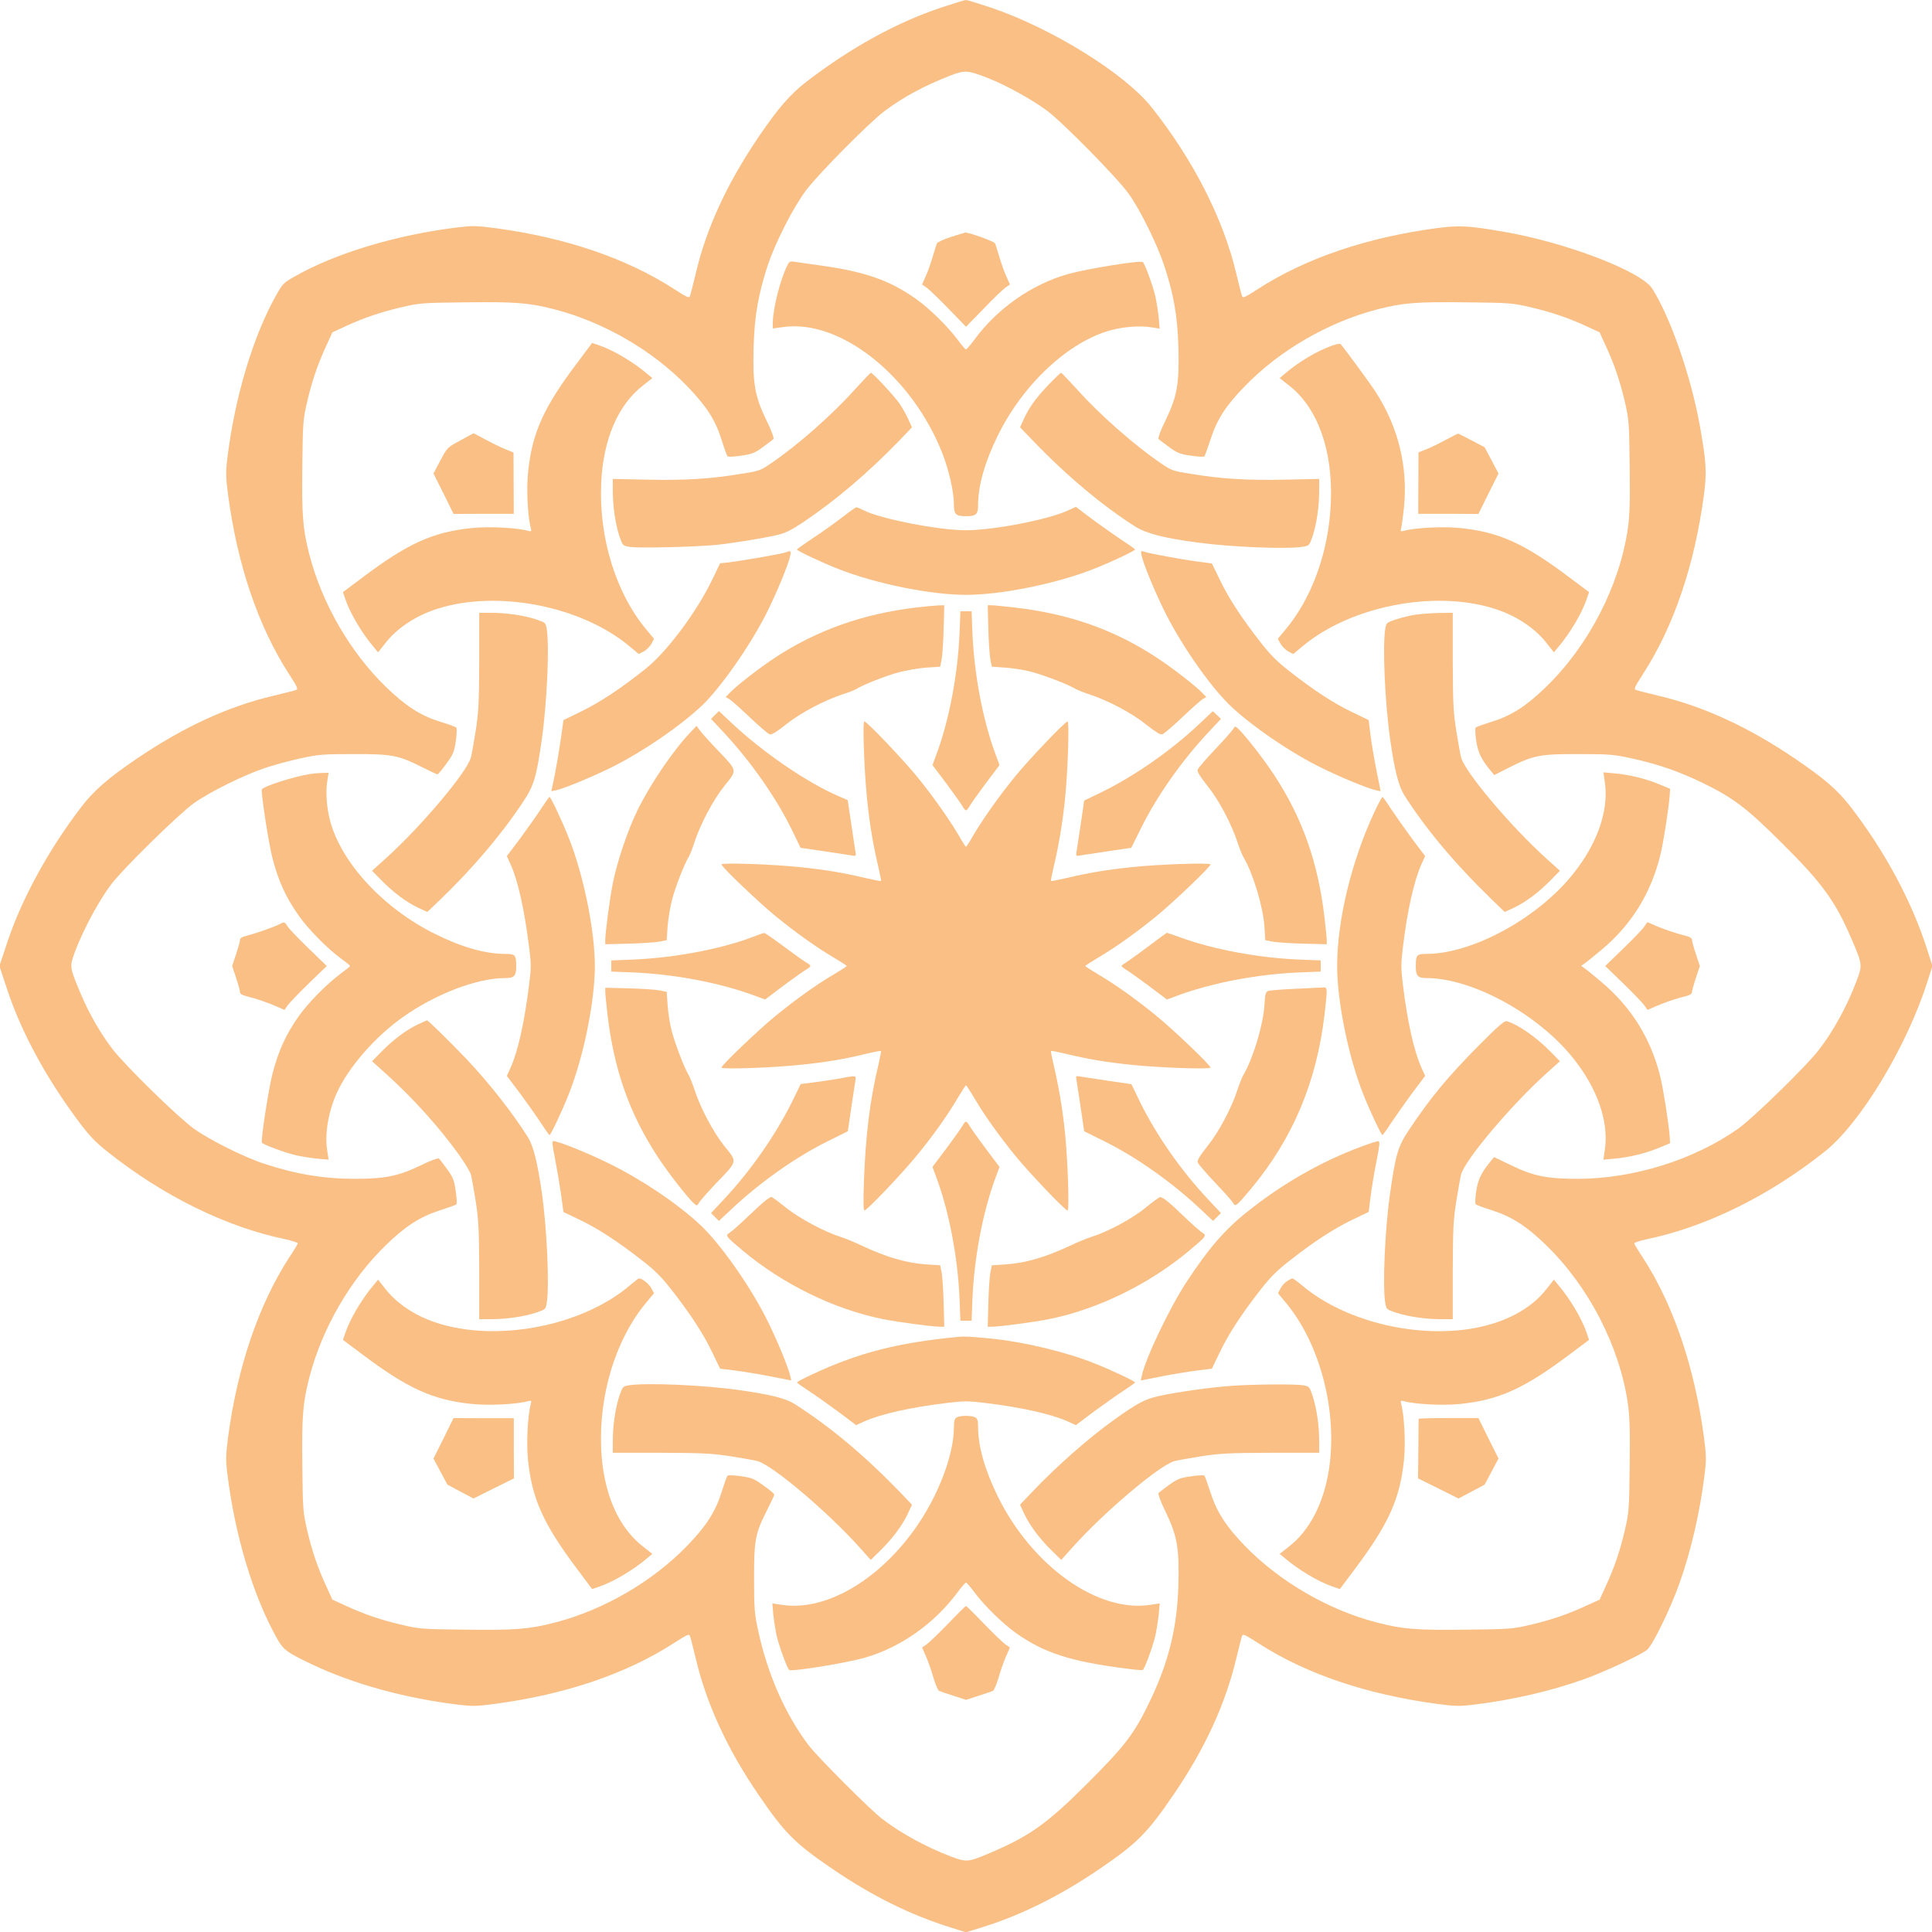 <svg xmlns="http://www.w3.org/2000/svg" version="1.0" width="1280pt" height="1280pt" viewBox="0 0 1280 1280" preserveAspectRatio="xMidYMid meet">
<g transform="translate(0,1280) scale(0.1,-0.1)" fill="#f9bf85" stroke="none">
<path d="M6236 12750 c-296 -99 -598 -265 -890 -489 -108 -82 -193 -180 -322 -371 -208 -307 -344 -602 -414 -900 -18 -74 -35 -143 -39 -152 -5 -15 -21 -7 -105 47 -315 204 -722 342 -1188 404 -121 16 -150 16 -242 5 -407 -49 -813 -171 -1086 -327 -69 -39 -78 -48 -117 -117 -155 -273 -277 -678 -327 -1088 -11 -90 -10 -120 5 -240 62 -466 200 -873 404 -1188 54 -84 62 -100 47 -105 -9 -4 -78 -21 -152 -39 -298 -70 -593 -206 -900 -414 -191 -129 -289 -214 -371 -322 -215 -280 -393 -605 -489 -892 l-54 -162 54 -163 c96 -285 258 -583 477 -875 66 -88 108 -131 182 -190 370 -295 789 -501 1180 -582 47 -10 85 -23 84 -28 -2 -6 -27 -49 -58 -95 -201 -310 -342 -724 -404 -1189 -15 -120 -16 -150 -5 -240 50 -409 170 -809 328 -1091 43 -77 65 -94 231 -173 276 -131 617 -225 971 -268 92 -11 121 -11 241 5 470 63 872 199 1189 404 84 54 100 62 105 47 4 -9 21 -78 39 -152 71 -299 209 -600 417 -903 171 -251 240 -320 488 -489 266 -181 515 -304 783 -388 l102 -32 103 32 c262 81 519 209 782 388 248 169 317 238 488 489 208 303 346 604 417 903 18 74 35 143 39 152 5 15 21 7 105 -47 317 -205 719 -341 1189 -404 120 -16 149 -16 241 -5 254 31 515 91 731 169 139 50 372 159 417 194 36 29 153 268 213 436 78 217 138 477 169 731 11 92 11 121 -5 242 -62 465 -203 879 -404 1189 -31 46 -56 89 -58 95 -1 5 37 18 84 28 391 81 810 287 1179 581 236 187 545 699 680 1127 l33 102 -33 103 c-103 324 -280 654 -511 954 -85 109 -171 184 -364 315 -307 209 -605 347 -905 418 -74 18 -143 35 -152 39 -15 5 -7 21 47 105 204 315 342 722 404 1188 20 151 16 216 -28 462 -58 322 -194 714 -314 903 -73 116 -575 308 -987 378 -231 40 -291 43 -438 24 -466 -62 -873 -200 -1188 -404 -84 -54 -100 -62 -105 -47 -4 9 -21 78 -39 152 -86 362 -286 754 -561 1100 -178 224 -664 525 -1065 660 -82 27 -156 50 -164 50 -8 0 -82 -23 -164 -50z m314 -469 c120 -48 283 -138 385 -213 107 -79 469 -448 544 -553 78 -111 188 -334 235 -477 62 -188 87 -330 93 -533 7 -246 -7 -328 -84 -488 -35 -71 -53 -121 -47 -126 5 -5 37 -29 71 -54 54 -39 72 -46 144 -56 45 -7 85 -9 89 -4 3 4 21 55 40 111 42 132 100 223 228 354 229 237 553 424 876 508 171 44 258 51 591 47 285 -3 306 -5 419 -31 139 -32 257 -72 378 -128 l86 -40 40 -88 c58 -125 96 -238 128 -376 26 -114 28 -133 31 -424 3 -236 0 -329 -12 -411 -55 -380 -260 -777 -543 -1051 -130 -126 -226 -188 -356 -229 -56 -17 -105 -35 -109 -39 -5 -4 -3 -43 3 -86 12 -79 33 -124 95 -199 l25 -30 104 53 c157 78 201 87 456 86 195 0 227 -2 343 -27 178 -38 319 -87 482 -166 200 -98 288 -165 520 -396 267 -265 355 -386 461 -634 73 -169 74 -175 35 -278 -64 -170 -154 -335 -254 -463 -81 -105 -433 -448 -530 -517 -293 -207 -695 -333 -1066 -333 -201 0 -290 18 -434 87 l-118 57 -24 -29 c-62 -75 -83 -120 -95 -199 -6 -43 -8 -81 -3 -85 4 -4 53 -22 109 -40 131 -42 227 -104 356 -229 283 -274 488 -671 543 -1051 12 -82 15 -175 12 -411 -3 -291 -5 -310 -31 -424 -32 -138 -70 -251 -128 -376 l-40 -88 -88 -40 c-125 -58 -238 -96 -376 -128 -113 -26 -134 -28 -419 -31 -333 -4 -420 3 -591 47 -323 83 -647 272 -876 508 -125 129 -187 225 -229 356 -18 56 -36 105 -39 109 -4 5 -44 3 -89 -4 -72 -10 -90 -17 -144 -56 -34 -25 -66 -49 -71 -54 -6 -5 12 -55 47 -126 77 -160 91 -242 84 -488 -8 -275 -63 -501 -183 -754 -107 -226 -168 -306 -429 -566 -256 -255 -371 -337 -619 -444 -163 -70 -170 -70 -273 -32 -166 63 -331 153 -458 250 -78 59 -427 409 -486 486 -156 205 -274 473 -336 762 -25 116 -27 148 -27 343 -1 254 8 301 84 451 28 55 50 103 50 107 0 5 -31 31 -70 59 -63 46 -78 52 -151 63 -45 6 -85 8 -89 3 -4 -4 -22 -53 -39 -109 -41 -130 -103 -226 -229 -356 -229 -236 -553 -425 -876 -508 -171 -44 -258 -51 -591 -47 -285 3 -306 5 -419 31 -138 32 -251 70 -376 128 l-88 40 -40 88 c-58 125 -96 238 -128 376 -26 113 -28 134 -31 419 -4 333 3 420 47 591 84 323 271 647 508 876 129 125 225 187 356 229 56 18 105 36 109 39 5 4 3 44 -4 89 -10 72 -17 90 -56 144 -25 34 -49 66 -54 71 -5 6 -55 -12 -126 -47 -144 -69 -233 -87 -434 -87 -203 0 -391 31 -599 100 -132 43 -358 156 -464 231 -105 75 -455 417 -541 529 -78 102 -154 233 -208 361 -66 155 -73 181 -58 231 42 139 159 367 257 498 77 103 447 466 549 539 111 78 334 188 477 235 60 20 165 48 235 63 116 25 148 27 343 27 254 1 301 -8 451 -84 55 -28 103 -50 107 -50 5 0 31 31 59 70 46 63 52 78 63 151 6 45 8 85 3 89 -4 4 -53 22 -109 39 -130 41 -226 103 -356 229 -237 229 -424 553 -508 876 -44 171 -51 258 -47 591 3 285 5 306 31 419 32 138 70 251 128 376 l40 88 86 40 c121 56 239 96 378 128 113 26 134 28 419 31 333 4 420 -3 591 -47 323 -84 647 -271 876 -508 128 -132 187 -223 228 -354 18 -57 36 -107 40 -111 4 -5 44 -3 89 4 72 10 90 17 144 56 34 25 66 49 71 54 6 5 -12 55 -47 126 -77 160 -91 242 -84 488 6 203 31 344 92 533 51 154 170 388 256 502 80 107 420 450 519 524 126 94 260 166 430 233 103 40 120 39 260 -16z" fill="#f9bf85"/>
<path d="M6300 11230 c-47 -15 -88 -34 -92 -42 -4 -7 -16 -46 -28 -87 -12 -40 -32 -99 -46 -129 l-25 -57 28 -19 c15 -10 81 -73 146 -140 l117 -121 118 121 c64 67 130 130 145 140 l28 19 -25 57 c-14 30 -34 89 -46 129 -12 41 -24 80 -28 87 -7 13 -174 73 -197 71 -5 -1 -48 -14 -95 -29z" fill="#f9bf85"/>
<path d="M5217 11043 c-47 -92 -97 -289 -97 -383 l0 -36 68 9 c379 55 858 -326 1058 -843 42 -110 74 -251 74 -332 0 -66 12 -78 80 -78 67 0 80 12 80 74 0 129 45 286 131 461 170 345 474 626 755 699 85 22 189 29 258 18 l59 -9 -6 71 c-4 40 -14 103 -22 141 -17 73 -71 221 -84 229 -19 12 -372 -45 -496 -80 -240 -68 -468 -228 -619 -434 -27 -36 -52 -65 -56 -65 -4 0 -30 29 -56 65 -66 89 -189 209 -276 270 -172 122 -334 179 -624 220 -82 11 -163 23 -181 26 -28 4 -34 1 -46 -23z" fill="#f9bf85"/>
<path d="M3828 10401 c-225 -297 -303 -469 -329 -728 -12 -111 -3 -298 18 -372 5 -22 4 -23 -18 -18 -76 21 -256 30 -369 19 -261 -26 -427 -101 -731 -330 l-127 -95 18 -52 c32 -92 110 -223 187 -313 l28 -34 48 61 c78 101 208 186 352 230 396 123 945 15 1262 -248 l65 -54 33 17 c18 10 41 33 51 51 l17 33 -54 65 c-200 241 -312 606 -296 967 13 288 111 518 278 647 l61 48 -34 28 c-90 77 -221 155 -313 187 l-52 18 -95 -127z" fill="#f9bf85"/>
<path d="M8825 10510 c-93 -32 -222 -108 -308 -182 l-39 -33 61 -48 c192 -149 293 -432 278 -781 -14 -323 -125 -631 -306 -844 l-45 -54 18 -33 c10 -18 33 -41 51 -51 l33 -17 65 54 c317 263 866 371 1262 248 144 -44 274 -129 352 -230 l48 -61 28 34 c77 90 155 221 187 313 l18 52 -127 95 c-304 229 -470 304 -731 330 -113 11 -293 2 -369 -19 -22 -5 -23 -4 -18 18 4 13 12 76 19 140 26 269 -38 529 -187 761 -39 60 -212 296 -234 319 -3 4 -29 -1 -56 -11z" fill="#f9bf85"/>
<path d="M5664 10220 c-150 -168 -381 -371 -559 -492 -66 -45 -77 -49 -193 -67 -205 -34 -371 -44 -619 -39 l-233 5 0 -78 c0 -103 17 -220 43 -299 22 -64 22 -65 67 -73 54 -10 434 -1 575 13 115 12 300 42 402 65 55 13 91 30 171 83 217 145 432 328 646 549 l78 82 -25 55 c-14 30 -40 77 -58 103 -35 50 -177 203 -189 203 -4 0 -51 -50 -106 -110z" fill="#f9bf85"/>
<path d="M6948 10252 c-85 -89 -129 -150 -165 -228 l-25 -55 84 -87 c222 -232 466 -436 680 -571 74 -46 186 -75 408 -105 230 -31 602 -46 705 -28 39 7 41 9 62 72 26 79 43 196 43 299 l0 78 -233 -5 c-248 -5 -414 5 -619 39 -116 18 -127 22 -193 67 -178 121 -409 324 -559 492 -55 60 -102 110 -106 110 -4 0 -41 -35 -82 -78z" fill="#f9bf85"/>
<path d="M3050 9882 c-86 -46 -86 -46 -132 -132 l-46 -87 67 -134 66 -134 199 1 200 0 -1 203 -1 203 -54 22 c-30 12 -89 41 -132 64 -43 23 -78 42 -79 41 -1 0 -40 -21 -87 -47z" fill="#f9bf85"/>
<path d="M9575 9884 c-44 -24 -102 -52 -129 -62 l-48 -19 -1 -203 -1 -204 200 0 199 -1 66 134 67 134 -46 87 -46 87 -84 44 c-46 24 -87 45 -91 46 -3 0 -42 -19 -86 -43z" fill="#f9bf85"/>
<path d="M5575 9369 c-49 -38 -136 -99 -192 -136 -57 -38 -103 -71 -103 -74 0 -8 170 -88 273 -128 248 -98 612 -172 847 -172 235 0 599 74 847 172 103 40 273 120 273 128 0 3 -35 29 -78 56 -42 28 -130 90 -196 138 l-118 89 -57 -26 c-136 -61 -492 -129 -671 -129 -181 0 -567 75 -680 133 -22 11 -43 20 -47 19 -4 0 -48 -31 -98 -70z" fill="#f9bf85"/>
<path d="M5204 9140 c-22 -9 -287 -55 -376 -66 l-57 -6 -54 -112 c-102 -211 -299 -475 -440 -587 -156 -125 -297 -219 -423 -281 l-121 -59 -17 -124 c-10 -69 -28 -175 -40 -236 l-23 -111 29 6 c55 11 259 96 389 162 200 102 437 265 578 398 122 115 317 393 425 605 67 131 151 334 162 391 7 31 2 34 -32 20z" fill="#f9bf85"/>
<path d="M7563 9121 c12 -58 95 -259 163 -392 101 -198 257 -426 389 -568 120 -129 394 -323 614 -435 129 -66 334 -151 389 -162 l29 -6 -27 135 c-15 75 -33 181 -40 236 l-12 100 -112 54 c-123 59 -255 146 -416 272 -79 62 -126 109 -187 188 -127 162 -211 291 -270 413 l-54 111 -91 12 c-108 14 -335 56 -362 67 -17 7 -18 4 -13 -25z" fill="#f9bf85"/>
<path d="M6067 8775 c-352 -43 -654 -150 -929 -330 -106 -69 -266 -194 -306 -238 l-24 -25 21 -12 c12 -6 73 -60 136 -120 63 -60 123 -111 134 -115 14 -4 43 14 108 65 94 76 254 160 378 201 39 12 79 28 90 35 42 27 194 87 280 110 50 13 131 27 182 31 l92 6 10 51 c5 28 11 120 13 204 l4 152 -40 -1 c-23 -1 -90 -7 -149 -14z" fill="#f9bf85"/>
<path d="M6548 8638 c2 -84 8 -176 13 -204 l10 -51 87 -6 c48 -3 124 -15 168 -26 84 -22 238 -80 290 -110 16 -10 61 -28 100 -41 124 -40 283 -124 377 -200 65 -51 94 -69 108 -65 11 4 71 55 134 115 63 60 124 114 136 120 l21 12 -24 25 c-42 45 -201 169 -306 237 -280 184 -577 289 -939 331 -70 8 -139 15 -153 15 l-26 0 4 -152z" fill="#f9bf85"/>
<path d="M6357 8598 c-12 -266 -67 -559 -147 -780 l-32 -87 92 -122 c50 -67 98 -135 107 -151 21 -35 25 -35 46 0 9 16 57 84 107 151 l92 122 -32 87 c-80 221 -135 514 -147 780 l-6 152 -37 0 -37 0 -6 -152z" fill="#f9bf85"/>
<path d="M3175 8423 c-1 -279 -4 -336 -23 -463 -13 -80 -27 -160 -32 -178 -26 -98 -329 -457 -565 -670 l-90 -81 60 -61 c80 -82 166 -146 243 -183 l63 -29 82 78 c217 209 406 431 547 643 78 117 93 166 129 418 35 242 52 627 33 738 -7 39 -9 41 -72 62 -79 26 -195 43 -298 43 l-77 0 0 -317z" fill="#f9bf85"/>
<path d="M9381 8728 c-35 -5 -93 -19 -130 -31 -64 -21 -66 -23 -73 -62 -19 -113 -3 -490 33 -739 28 -199 55 -302 91 -361 140 -222 332 -452 581 -694 l86 -83 63 29 c77 37 163 101 243 183 l60 61 -90 81 c-236 213 -539 572 -565 670 -5 18 -19 98 -32 178 -20 127 -22 183 -23 463 l0 317 -90 -1 c-49 -1 -119 -6 -154 -11z" fill="#f9bf85"/>
<path d="M4737 8063 l-26 -26 85 -91 c180 -193 347 -432 452 -647 l56 -116 151 -22 c82 -12 165 -25 184 -28 34 -6 34 -6 28 28 -3 19 -16 102 -28 186 l-23 152 -60 26 c-211 91 -503 291 -712 488 l-81 76 -26 -26z" fill="#f9bf85"/>
<path d="M7945 8003 c-187 -176 -426 -343 -646 -451 l-116 -56 -22 -151 c-12 -82 -25 -165 -28 -184 -6 -34 -6 -34 28 -28 19 3 102 16 184 28 l150 22 63 127 c106 216 275 455 455 646 l76 81 -27 26 -27 25 -90 -85z" fill="#f9bf85"/>
<path d="M5724 7823 c11 -300 39 -532 96 -770 11 -47 19 -88 17 -90 -2 -2 -51 8 -108 21 -140 33 -257 53 -419 70 -180 20 -530 32 -530 19 0 -16 245 -250 360 -344 134 -109 271 -207 382 -272 48 -29 88 -54 88 -57 0 -3 -40 -28 -88 -57 -111 -65 -248 -163 -382 -272 -115 -94 -360 -328 -360 -344 0 -13 350 -1 530 19 164 17 282 37 419 70 57 14 105 23 107 21 3 -2 -5 -43 -16 -90 -57 -238 -85 -470 -96 -769 -5 -133 -4 -198 3 -198 16 0 249 244 344 361 109 132 207 270 272 381 29 48 54 88 57 88 3 0 28 -40 57 -88 65 -111 163 -248 272 -382 94 -115 328 -360 344 -360 13 0 1 351 -19 533 -16 149 -41 297 -74 434 -11 47 -19 88 -16 90 2 2 50 -7 107 -21 137 -33 255 -53 419 -70 180 -20 530 -32 530 -19 0 16 -245 250 -360 344 -134 109 -271 207 -382 272 -48 29 -88 54 -88 57 0 3 40 28 88 57 111 65 248 163 382 272 115 94 360 328 360 344 0 13 -350 1 -530 -19 -162 -17 -279 -37 -419 -70 -57 -13 -106 -23 -108 -21 -2 2 6 43 17 90 33 137 58 285 74 434 20 182 32 533 19 533 -16 0 -249 -244 -345 -361 -102 -124 -218 -288 -280 -394 -23 -41 -45 -75 -48 -75 -3 0 -25 34 -48 75 -62 106 -178 270 -279 393 -98 119 -330 362 -346 362 -7 0 -8 -65 -3 -197z" fill="#f9bf85"/>
<path d="M4574 7948 c-114 -120 -263 -339 -349 -513 -64 -130 -135 -339 -164 -482 -20 -99 -51 -330 -51 -383 l0 -26 153 4 c83 2 175 8 203 13 l51 10 6 92 c4 51 18 133 31 182 23 86 83 238 110 280 7 11 23 52 35 90 41 125 125 284 201 379 86 107 89 95 -50 241 -53 55 -104 113 -115 128 l-20 28 -41 -43z" fill="#f9bf85"/>
<path d="M8170 7970 c-6 -11 -60 -72 -120 -135 -60 -63 -111 -123 -115 -134 -4 -14 14 -43 65 -108 76 -94 160 -253 200 -377 13 -39 31 -84 41 -100 62 -106 127 -323 136 -453 l6 -92 51 -10 c28 -5 120 -11 204 -13 l152 -4 0 26 c0 14 -7 83 -15 153 -43 364 -146 657 -333 942 -72 110 -206 281 -245 313 -13 11 -17 10 -27 -8z" fill="#f9bf85"/>
<path d="M2060 7673 c-115 -18 -311 -81 -325 -103 -8 -14 44 -354 70 -455 41 -156 89 -261 176 -384 61 -87 190 -217 277 -281 34 -24 62 -47 62 -50 -1 -3 -28 -25 -62 -50 -91 -67 -217 -195 -277 -280 -88 -125 -135 -229 -176 -385 -26 -101 -78 -441 -70 -455 8 -14 153 -67 230 -85 38 -8 101 -18 141 -22 l71 -6 -9 59 c-18 110 7 258 63 382 77 170 253 373 439 504 216 153 490 258 677 258 60 0 73 14 73 77 0 76 -6 83 -69 83 -136 0 -288 43 -466 131 -345 170 -626 474 -699 755 -22 84 -29 189 -18 257 l9 57 -46 -1 c-25 -1 -57 -4 -71 -6z" fill="#f9bf85"/>
<path d="M10633 7614 c26 -184 -50 -404 -211 -604 -234 -294 -668 -530 -973 -530 -63 0 -69 -7 -69 -83 0 -63 13 -77 73 -77 301 -1 736 -238 969 -530 161 -200 237 -420 211 -604 l-10 -69 76 7 c94 8 209 36 298 74 l68 28 -3 44 c-6 86 -42 316 -63 400 -63 252 -192 458 -389 624 -47 40 -97 80 -110 90 l-25 17 25 17 c13 9 63 49 110 89 197 164 326 371 389 623 21 84 57 314 63 400 l3 44 -68 28 c-89 38 -204 66 -298 74 l-76 7 10 -69z" fill="#f9bf85"/>
<path d="M3585 7442 c-27 -42 -90 -130 -138 -196 l-89 -118 26 -57 c48 -108 90 -295 121 -543 15 -117 15 -139 0 -255 -31 -249 -73 -436 -121 -544 l-26 -57 89 -118 c48 -66 111 -154 138 -196 28 -43 53 -78 56 -78 8 0 88 170 128 273 98 248 172 612 172 847 0 235 -74 599 -172 847 -40 103 -120 273 -128 273 -3 0 -28 -35 -56 -78z" fill="#f9bf85"/>
<path d="M9107 7423 c-153 -327 -248 -719 -248 -1023 0 -235 74 -599 172 -847 40 -103 120 -273 128 -273 3 0 29 35 56 78 28 42 90 130 138 196 l89 118 -26 57 c-48 109 -92 303 -121 544 -14 115 -14 139 0 255 29 240 73 434 121 543 l26 57 -89 118 c-48 66 -110 154 -138 196 -27 43 -53 78 -56 78 -3 0 -27 -44 -52 -97z" fill="#f9bf85"/>
<path d="M1850 6676 c-30 -16 -158 -61 -217 -76 -30 -7 -43 -16 -43 -28 0 -9 -12 -52 -26 -94 l-26 -78 26 -78 c14 -42 26 -85 26 -94 0 -12 13 -21 43 -28 71 -18 139 -42 197 -67 l55 -24 19 28 c10 15 73 81 140 146 l121 117 -122 118 c-66 64 -129 129 -138 145 -20 31 -21 31 -55 13z" fill="#f9bf85"/>
<path d="M10895 6663 c-9 -16 -72 -81 -138 -145 l-122 -118 121 -117 c67 -65 130 -131 140 -146 l19 -28 55 24 c58 25 126 49 198 67 29 7 42 16 42 28 0 9 12 52 26 94 l26 78 -26 78 c-14 42 -26 85 -26 94 0 12 -13 21 -42 28 -71 18 -140 42 -197 66 -29 13 -55 24 -56 24 -2 0 -10 -12 -20 -27z" fill="#f9bf85"/>
<path d="M4975 6588 c-205 -77 -508 -133 -772 -145 l-153 -6 0 -37 0 -37 153 -6 c265 -12 558 -67 779 -147 l87 -32 122 92 c67 50 135 98 151 107 35 21 35 25 0 46 -16 9 -83 57 -150 107 -66 49 -125 90 -129 89 -4 0 -44 -14 -88 -31z" fill="#f9bf85"/>
<path d="M7620 6539 c-58 -44 -124 -92 -147 -107 -24 -15 -43 -29 -43 -32 0 -3 13 -13 28 -23 16 -9 84 -57 151 -107 l122 -92 87 32 c221 80 514 135 780 147 l152 6 0 37 0 37 -152 6 c-266 12 -561 67 -777 146 -47 17 -87 31 -90 31 -3 -1 -53 -37 -111 -81z" fill="#f9bf85"/>
<path d="M4010 6230 c0 -14 7 -83 15 -153 43 -365 146 -657 333 -942 72 -110 206 -281 245 -313 13 -11 17 -10 27 8 6 12 57 70 113 129 147 153 143 140 57 247 -76 95 -160 254 -200 378 -13 39 -31 84 -41 100 -30 52 -88 206 -110 290 -11 44 -23 120 -26 168 l-6 87 -51 10 c-28 5 -120 11 -203 13 l-153 4 0 -26z" fill="#f9bf85"/>
<path d="M8585 6249 c-88 -4 -169 -10 -181 -14 -19 -6 -22 -17 -27 -98 -9 -130 -75 -348 -136 -453 -10 -16 -28 -61 -41 -100 -40 -124 -124 -283 -200 -377 -51 -65 -69 -94 -65 -108 4 -11 55 -71 115 -134 60 -63 114 -124 120 -135 15 -27 21 -22 119 95 275 330 434 706 486 1152 21 175 20 183 -7 181 -13 -1 -95 -5 -183 -9z" fill="#f9bf85"/>
<path d="M2765 6011 c-74 -35 -162 -101 -240 -181 l-60 -61 90 -81 c182 -164 354 -355 487 -540 38 -54 73 -112 78 -130 5 -18 19 -98 32 -178 19 -127 22 -184 23 -462 l0 -318 77 0 c103 0 219 17 298 43 63 21 65 23 72 62 19 111 2 496 -33 739 -29 199 -55 302 -91 361 -101 161 -257 359 -404 515 -103 108 -257 260 -265 260 -2 0 -31 -13 -64 -29z" fill="#f9bf85"/>
<path d="M9802 5878 c-209 -211 -325 -350 -467 -564 -72 -107 -89 -163 -124 -411 -36 -248 -52 -626 -33 -738 7 -39 9 -41 72 -62 79 -26 195 -43 298 -43 l77 0 0 317 c1 280 3 336 23 463 13 80 27 160 32 178 26 99 337 466 570 675 l85 76 -60 61 c-95 97 -213 180 -291 204 -16 5 -50 -24 -182 -156z" fill="#f9bf85"/>
<path d="M5590 5660 c-19 -5 -91 -16 -160 -26 l-125 -16 -57 -117 c-111 -223 -274 -457 -452 -647 l-85 -91 26 -26 26 -26 81 76 c191 180 430 349 646 455 l127 63 22 150 c12 82 25 165 28 183 5 29 3 32 -18 31 -13 -1 -40 -5 -59 -9z" fill="#f9bf85"/>
<path d="M7133 5639 c3 -19 16 -102 28 -184 l22 -150 127 -63 c216 -106 455 -275 646 -455 l81 -76 26 26 26 26 -85 91 c-179 190 -344 427 -452 647 l-56 116 -151 22 c-82 12 -165 25 -184 28 -34 6 -34 6 -28 -28z" fill="#f9bf85"/>
<path d="M6377 5342 c-9 -16 -57 -84 -107 -151 l-92 -122 32 -87 c80 -221 135 -514 147 -779 l6 -153 37 0 37 0 6 153 c12 265 67 558 147 779 l32 87 -92 122 c-50 67 -98 135 -107 151 -21 35 -25 35 -46 0z" fill="#f9bf85"/>
<path d="M3676 5130 c12 -61 30 -167 40 -235 l17 -125 111 -53 c122 -59 252 -144 413 -270 79 -61 126 -108 188 -187 126 -161 213 -293 272 -416 l54 -112 99 -12 c54 -7 160 -24 235 -39 l137 -27 -6 28 c-11 55 -96 260 -162 389 -112 220 -306 494 -435 614 -151 141 -381 296 -599 404 -140 70 -342 151 -374 151 -10 0 -7 -27 10 -110z" fill="#f9bf85"/>
<path d="M9023 5205 c-265 -98 -526 -246 -759 -433 -150 -119 -256 -242 -402 -464 -113 -172 -276 -513 -298 -626 l-6 -28 137 27 c75 15 181 32 235 39 l99 12 54 112 c59 123 146 255 272 416 62 79 109 126 188 187 162 127 291 211 413 270 l112 54 12 99 c7 54 24 160 39 234 23 117 24 136 11 135 -8 0 -56 -15 -107 -34z" fill="#f9bf85"/>
<path d="M5074 4848 c-16 -12 -70 -61 -119 -108 -50 -48 -103 -95 -118 -105 -34 -22 -33 -22 88 -124 264 -220 602 -385 922 -450 99 -20 330 -51 383 -51 l26 0 -4 153 c-2 83 -8 175 -13 203 l-10 51 -92 6 c-132 9 -263 47 -429 125 -46 22 -108 47 -138 57 -108 34 -273 122 -363 194 -48 39 -92 71 -96 71 -5 0 -21 -10 -37 -22z" fill="#f9bf85"/>
<path d="M7590 4799 c-87 -72 -250 -160 -360 -194 -30 -10 -92 -35 -138 -57 -166 -78 -297 -116 -429 -125 l-92 -6 -10 -51 c-5 -28 -11 -120 -13 -203 l-4 -153 26 0 c53 0 284 31 383 51 320 65 658 230 922 450 121 102 122 102 88 124 -15 10 -68 57 -118 105 -101 97 -142 130 -159 129 -6 0 -49 -32 -96 -70z" fill="#f9bf85"/>
<path d="M4185 4294 c-346 -304 -991 -406 -1389 -220 -97 45 -187 114 -243 187 l-48 61 -28 -34 c-77 -90 -155 -221 -187 -313 l-18 -52 127 -95 c303 -228 471 -304 731 -330 113 -11 293 -2 369 19 22 5 23 4 18 -18 -21 -76 -30 -256 -19 -369 26 -260 102 -428 330 -731 l95 -127 52 18 c92 32 223 110 313 187 l34 28 -61 48 c-167 129 -265 359 -278 647 -16 361 96 726 296 967 l54 65 -17 32 c-16 30 -62 67 -83 66 -4 -1 -26 -17 -48 -36z" fill="#f9bf85"/>
<path d="M8528 4313 c-15 -10 -35 -31 -44 -49 l-17 -32 54 -65 c226 -273 342 -719 284 -1100 -34 -225 -128 -407 -266 -514 l-61 -48 34 -28 c90 -77 221 -155 313 -187 l52 -18 95 127 c228 303 304 471 330 731 11 113 2 293 -19 369 -5 22 -4 23 18 18 76 -21 256 -30 369 -19 260 26 428 102 731 330 l127 95 -18 52 c-32 92 -110 223 -187 313 l-28 34 -48 -61 c-107 -138 -289 -232 -514 -266 -380 -57 -827 58 -1098 282 -35 29 -67 53 -72 53 -4 0 -20 -8 -35 -17z" fill="#f9bf85"/>
<path d="M6350 3943 c-407 -39 -664 -106 -972 -250 -54 -25 -98 -49 -98 -52 0 -3 35 -28 78 -56 42 -27 130 -90 196 -138 l118 -89 57 26 c109 48 303 92 544 121 115 14 139 14 255 0 240 -29 434 -73 543 -121 l57 -26 118 89 c66 48 154 111 196 138 43 28 78 53 78 56 0 8 -170 88 -273 128 -183 73 -461 140 -667 161 -147 15 -190 17 -230 13z" fill="#f9bf85"/>
<path d="M4160 3621 c-33 -6 -36 -10 -57 -71 -26 -79 -43 -196 -43 -298 l0 -77 318 0 c278 -1 335 -4 462 -23 80 -13 160 -27 178 -32 99 -26 466 -337 675 -570 l76 -85 61 60 c82 80 146 166 183 243 l29 63 -78 82 c-237 245 -465 436 -701 586 -60 37 -151 60 -363 91 -238 34 -630 51 -740 31z" fill="#f9bf85"/>
<path d="M8165 3619 c-142 -10 -365 -41 -487 -68 -91 -20 -139 -45 -292 -154 -170 -121 -384 -309 -550 -484 l-78 -82 29 -63 c37 -77 101 -163 183 -243 l61 -60 76 85 c209 233 576 544 675 570 18 5 98 19 178 32 127 19 184 22 463 23 l317 0 0 77 c0 103 -17 219 -43 298 -21 63 -23 65 -62 72 -53 9 -319 7 -470 -3z" fill="#f9bf85"/>
<path d="M6338 3409 c-14 -8 -18 -23 -18 -67 -1 -184 -106 -458 -259 -672 -249 -349 -600 -548 -885 -502 l-59 9 6 -71 c4 -40 14 -103 22 -141 17 -73 71 -221 84 -229 19 -12 371 45 496 80 239 68 462 224 619 434 26 36 52 65 56 65 4 0 29 -28 54 -62 64 -87 190 -211 278 -273 184 -130 358 -187 723 -234 60 -8 112 -13 116 -10 13 8 67 156 84 229 8 38 18 101 22 141 l6 71 -59 -9 c-347 -56 -784 253 -1013 717 -86 175 -131 332 -131 461 0 42 -4 55 -19 64 -25 13 -101 13 -123 -1z" fill="#f9bf85"/>
<path d="M2939 3271 l-67 -134 46 -87 46 -86 86 -46 87 -46 134 67 134 66 -1 199 0 200 -200 0 -199 1 -66 -134z" fill="#f9bf85"/>
<path d="M9399 3400 c0 -3 -2 -93 -2 -200 l-2 -195 134 -66 134 -67 87 46 86 46 46 86 46 87 -67 134 -66 134 -197 0 c-109 0 -198 -2 -199 -5z" fill="#f9bf85"/>
<path d="M6280 2041 c-63 -65 -128 -127 -143 -137 l-28 -19 26 -59 c14 -32 36 -95 49 -140 13 -44 30 -84 37 -88 8 -4 51 -19 97 -33 l82 -27 83 27 c45 14 88 29 96 33 7 4 24 44 37 88 13 45 35 108 49 140 l26 59 -28 19 c-15 10 -80 72 -143 137 -63 66 -117 119 -120 119 -3 0 -57 -53 -120 -119z" fill="#f9bf85"/>
</g>
</svg>